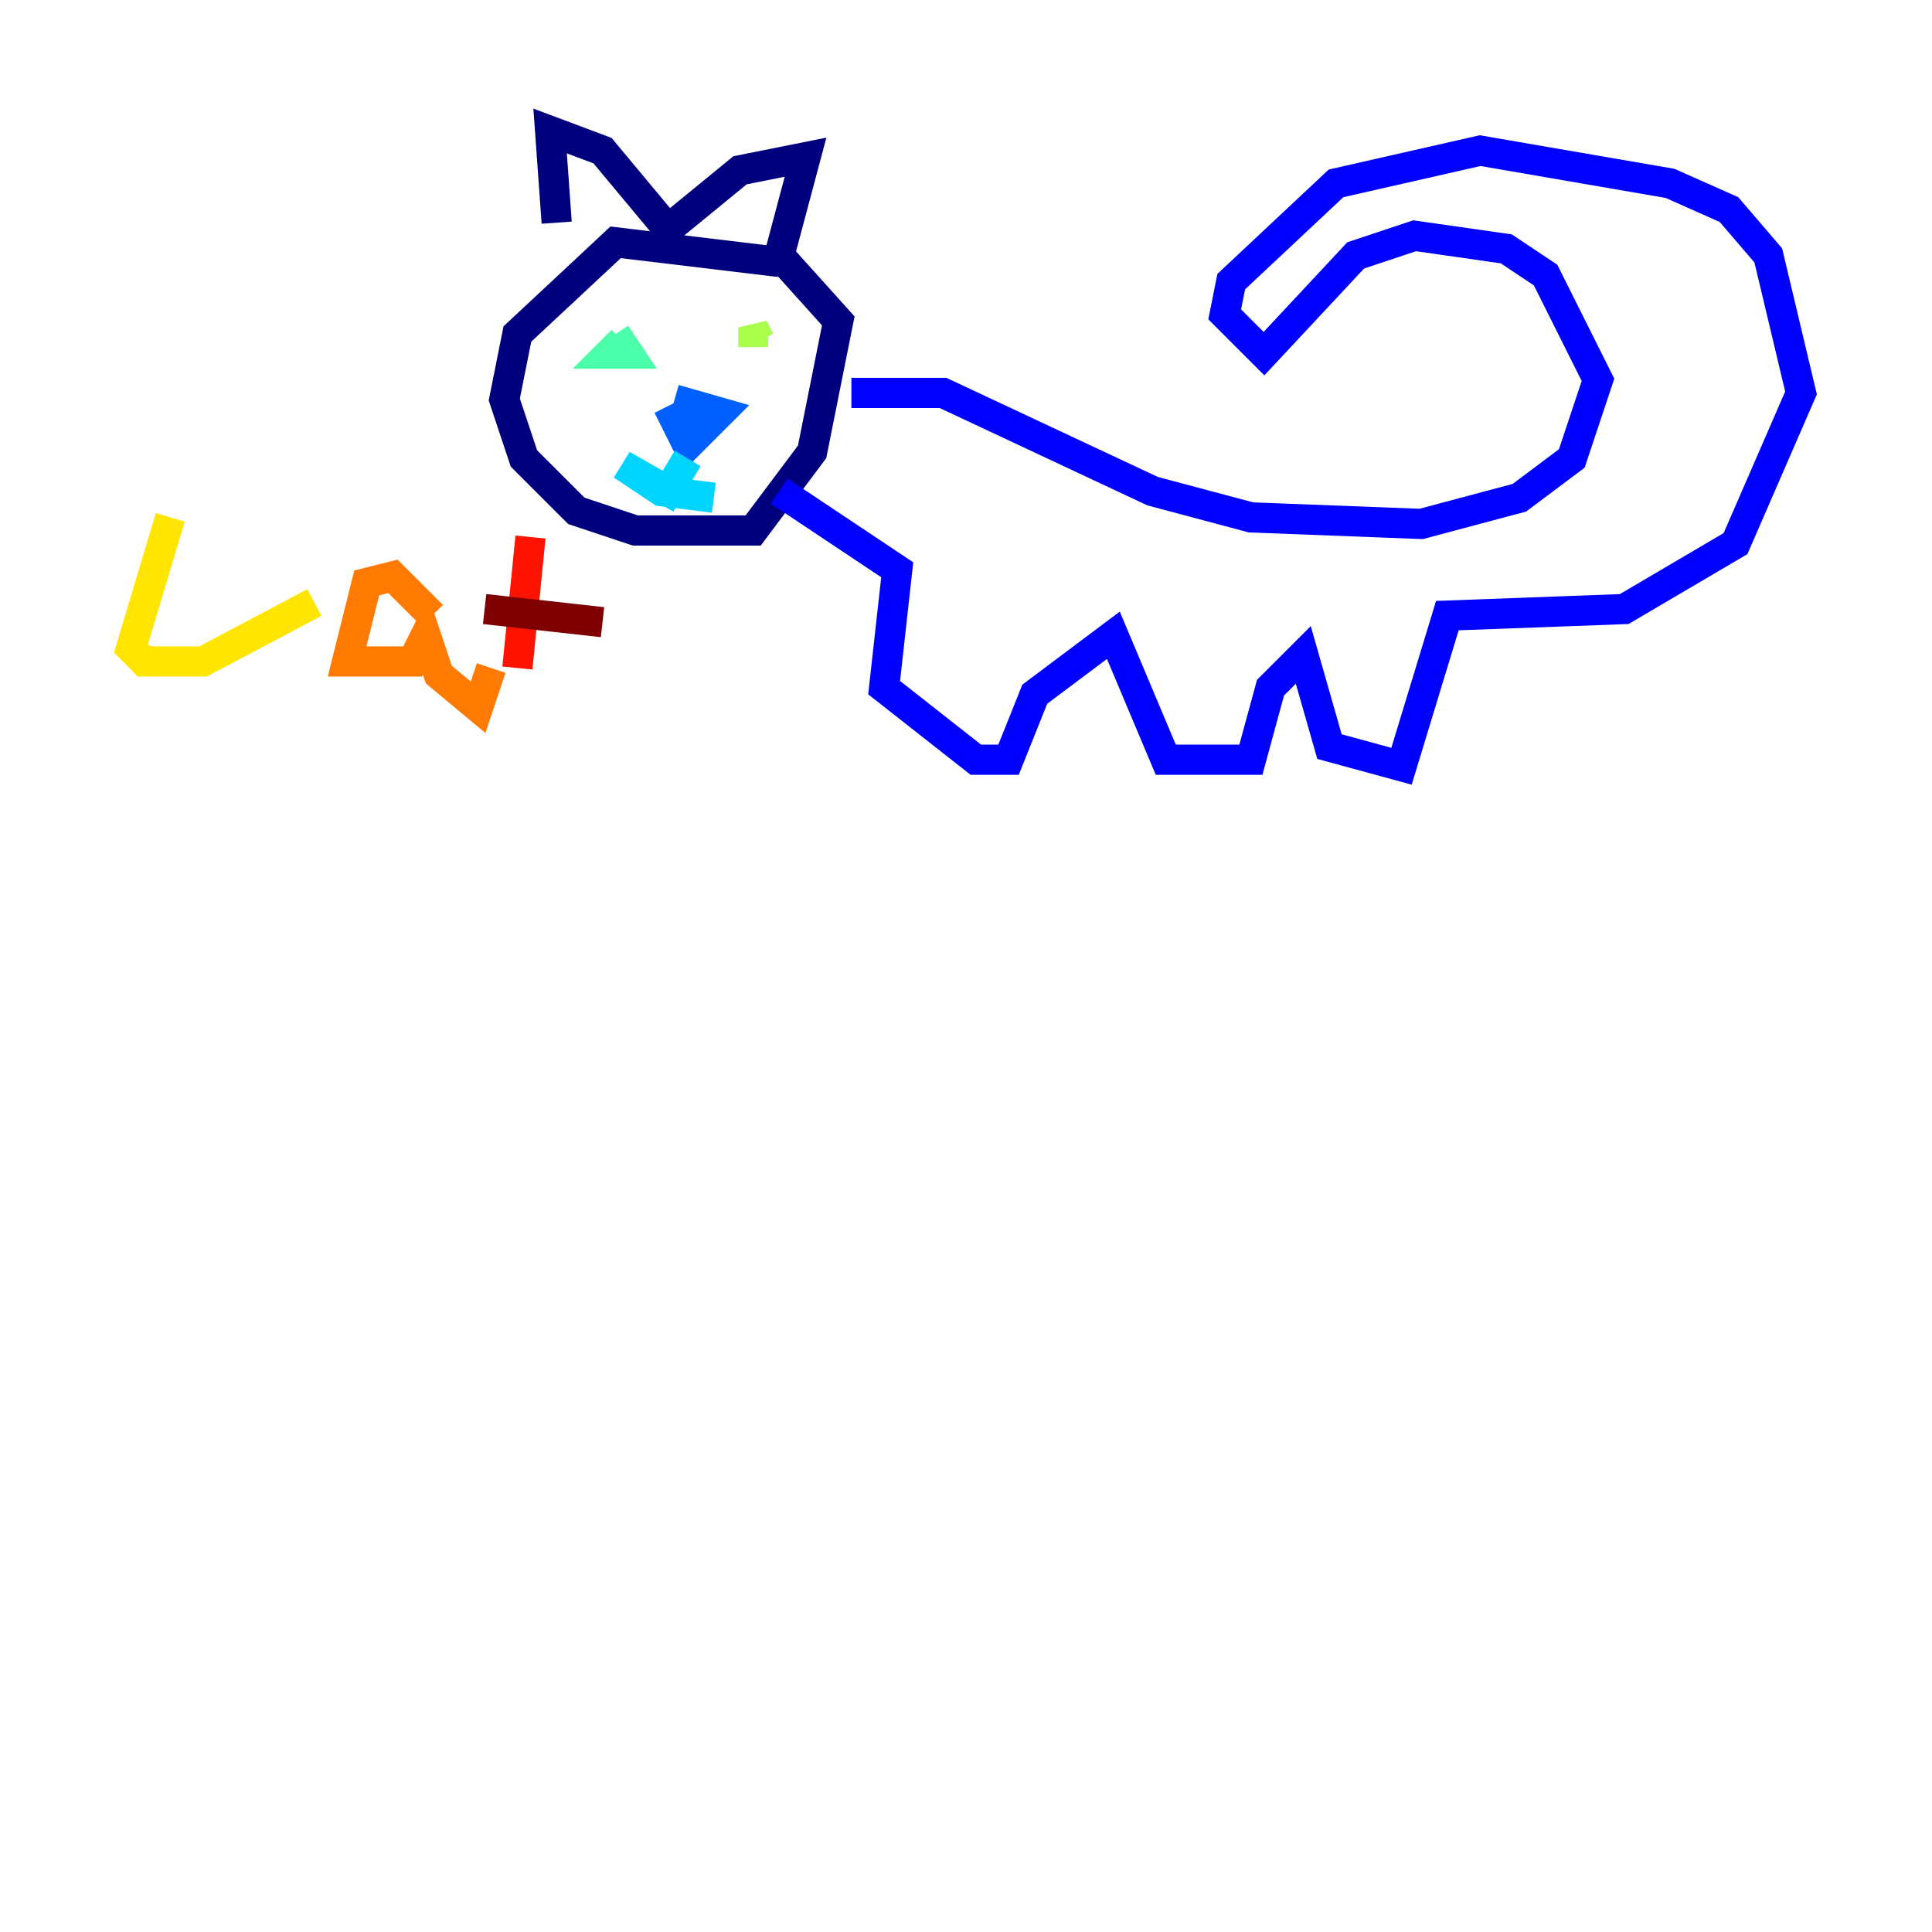 <?xml version="1.0" encoding="utf-8" ?>
<svg baseProfile="tiny" height="128" version="1.2" viewBox="0,0,128,128" width="128" xmlns="http://www.w3.org/2000/svg" xmlns:ev="http://www.w3.org/2001/xml-events" xmlns:xlink="http://www.w3.org/1999/xlink"><defs /><polyline fill="none" points="51.634,17.356 40.786,16.054 34.278,22.129 33.41,26.468 34.712,30.373 38.183,33.844 42.088,35.146 49.898,35.146 53.803,29.939 55.539,21.261 51.634,16.922 53.37,10.414 49.031,11.281 44.258,15.186 39.919,9.98 36.447,8.678 36.881,14.752" stroke="#00007f" stroke-width="2" /><polyline fill="none" points="56.407,26.034 62.481,26.034 76.366,32.542 82.875,34.278 94.156,34.712 100.664,32.976 104.136,30.373 105.871,25.166 102.4,18.224 99.797,16.488 93.722,15.62 89.817,16.922 83.742,23.43 81.139,20.827 81.573,18.658 88.515,12.149 98.061,9.98 110.644,12.149 114.549,13.885 117.153,16.922 119.322,26.034 114.983,36.014 107.607,40.352 95.891,40.786 92.854,50.766 88.081,49.464 86.346,43.39 84.176,45.559 82.875,50.332 77.234,50.332 73.763,42.088 68.556,45.993 66.82,50.332 64.651,50.332 58.576,45.559 59.444,37.749 51.634,32.542" stroke="#0000fe" stroke-width="2" /><polyline fill="none" points="44.258,26.902 45.559,29.505 47.729,27.336 44.691,26.468" stroke="#0060ff" stroke-width="2" /><polyline fill="none" points="45.559,30.373 44.258,32.542 41.22,30.807 43.824,32.542 47.295,32.976" stroke="#00d4ff" stroke-width="2" /><polyline fill="none" points="41.22,22.563 40.352,23.43 41.654,23.43 40.786,22.129" stroke="#4cffaa" stroke-width="2" /><polyline fill="none" points="49.898,22.997 49.898,21.695 50.332,22.563" stroke="#aaff4c" stroke-width="2" /><polyline fill="none" points="11.281,34.278 8.678,42.956 9.546,43.824 13.451,43.824 20.827,39.919" stroke="#ffe500" stroke-width="2" /><polyline fill="none" points="28.637,40.786 26.034,38.183 24.298,38.617 22.997,43.824 27.336,43.824 28.203,42.088 29.071,44.691 31.675,46.861 32.542,44.258" stroke="#ff7a00" stroke-width="2" /><polyline fill="none" points="35.146,35.58 34.278,44.258" stroke="#fe1200" stroke-width="2" /><polyline fill="none" points="32.108,40.352 39.919,41.22" stroke="#7f0000" stroke-width="2" /></svg>